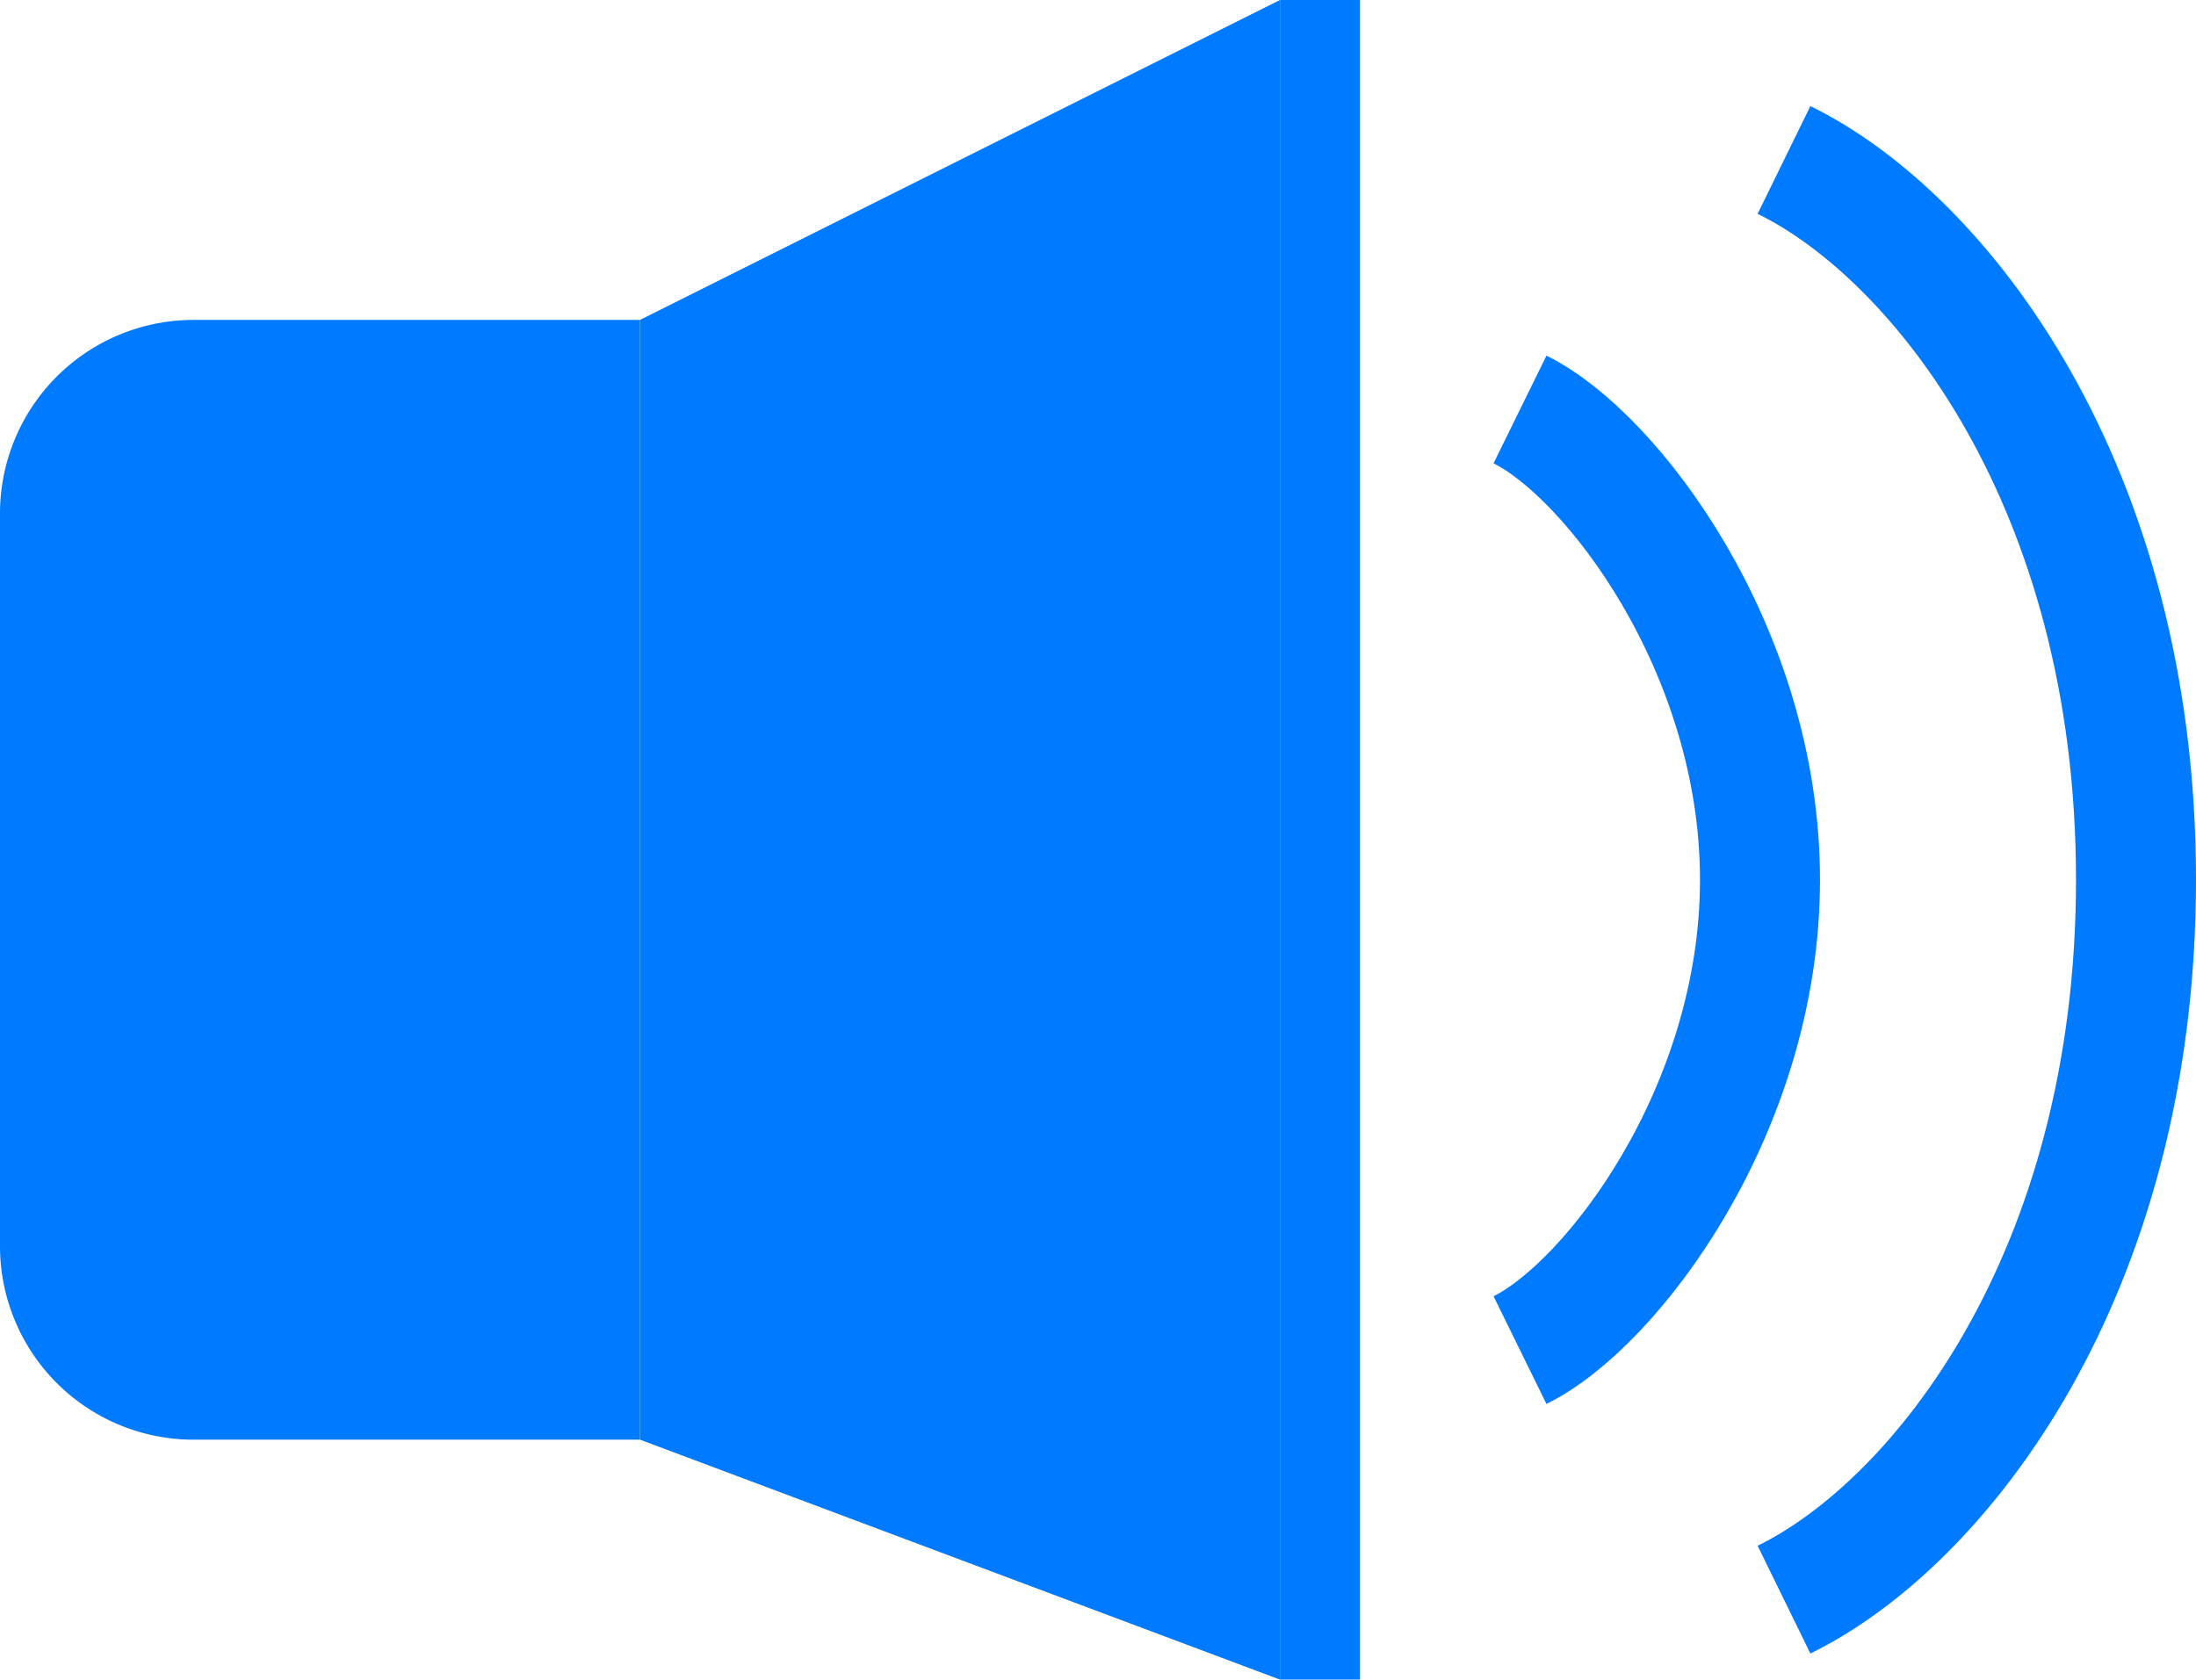 <svg id="图层_1" data-name="图层 1" xmlns="http://www.w3.org/2000/svg" viewBox="0 0 27.45 21"><defs><style>.cls-1{fill:#007bff;}.cls-2{fill:none;stroke:#007bff;stroke-miterlimit:10;stroke-width:1.5px;}</style></defs><title>喇叭</title><path class="cls-1" d="M2.42,4H8A0,0,0,0,1,8,4V18a0,0,0,0,1,0,0H2.42A2.42,2.42,0,0,1,0,15.58V6.42A2.42,2.42,0,0,1,2.42,4Z"/><polygon class="cls-1" points="8 4 16 0 16 21 8 18 8 4"/><rect class="cls-1" x="16" width="1" height="21"/><path class="cls-2" d="M24,27.88c1.14-.56,3-3,3-5.88s-1.86-5.32-3-5.88" transform="translate(-5 -11)"/><path class="cls-2" d="M27.3,31c1.94-.95,4.4-4.06,4.4-9s-2.46-8.05-4.4-9" transform="translate(-5 -11)"/><path class="cls-1" d="M21,11" transform="translate(-5 -11)"/></svg>
